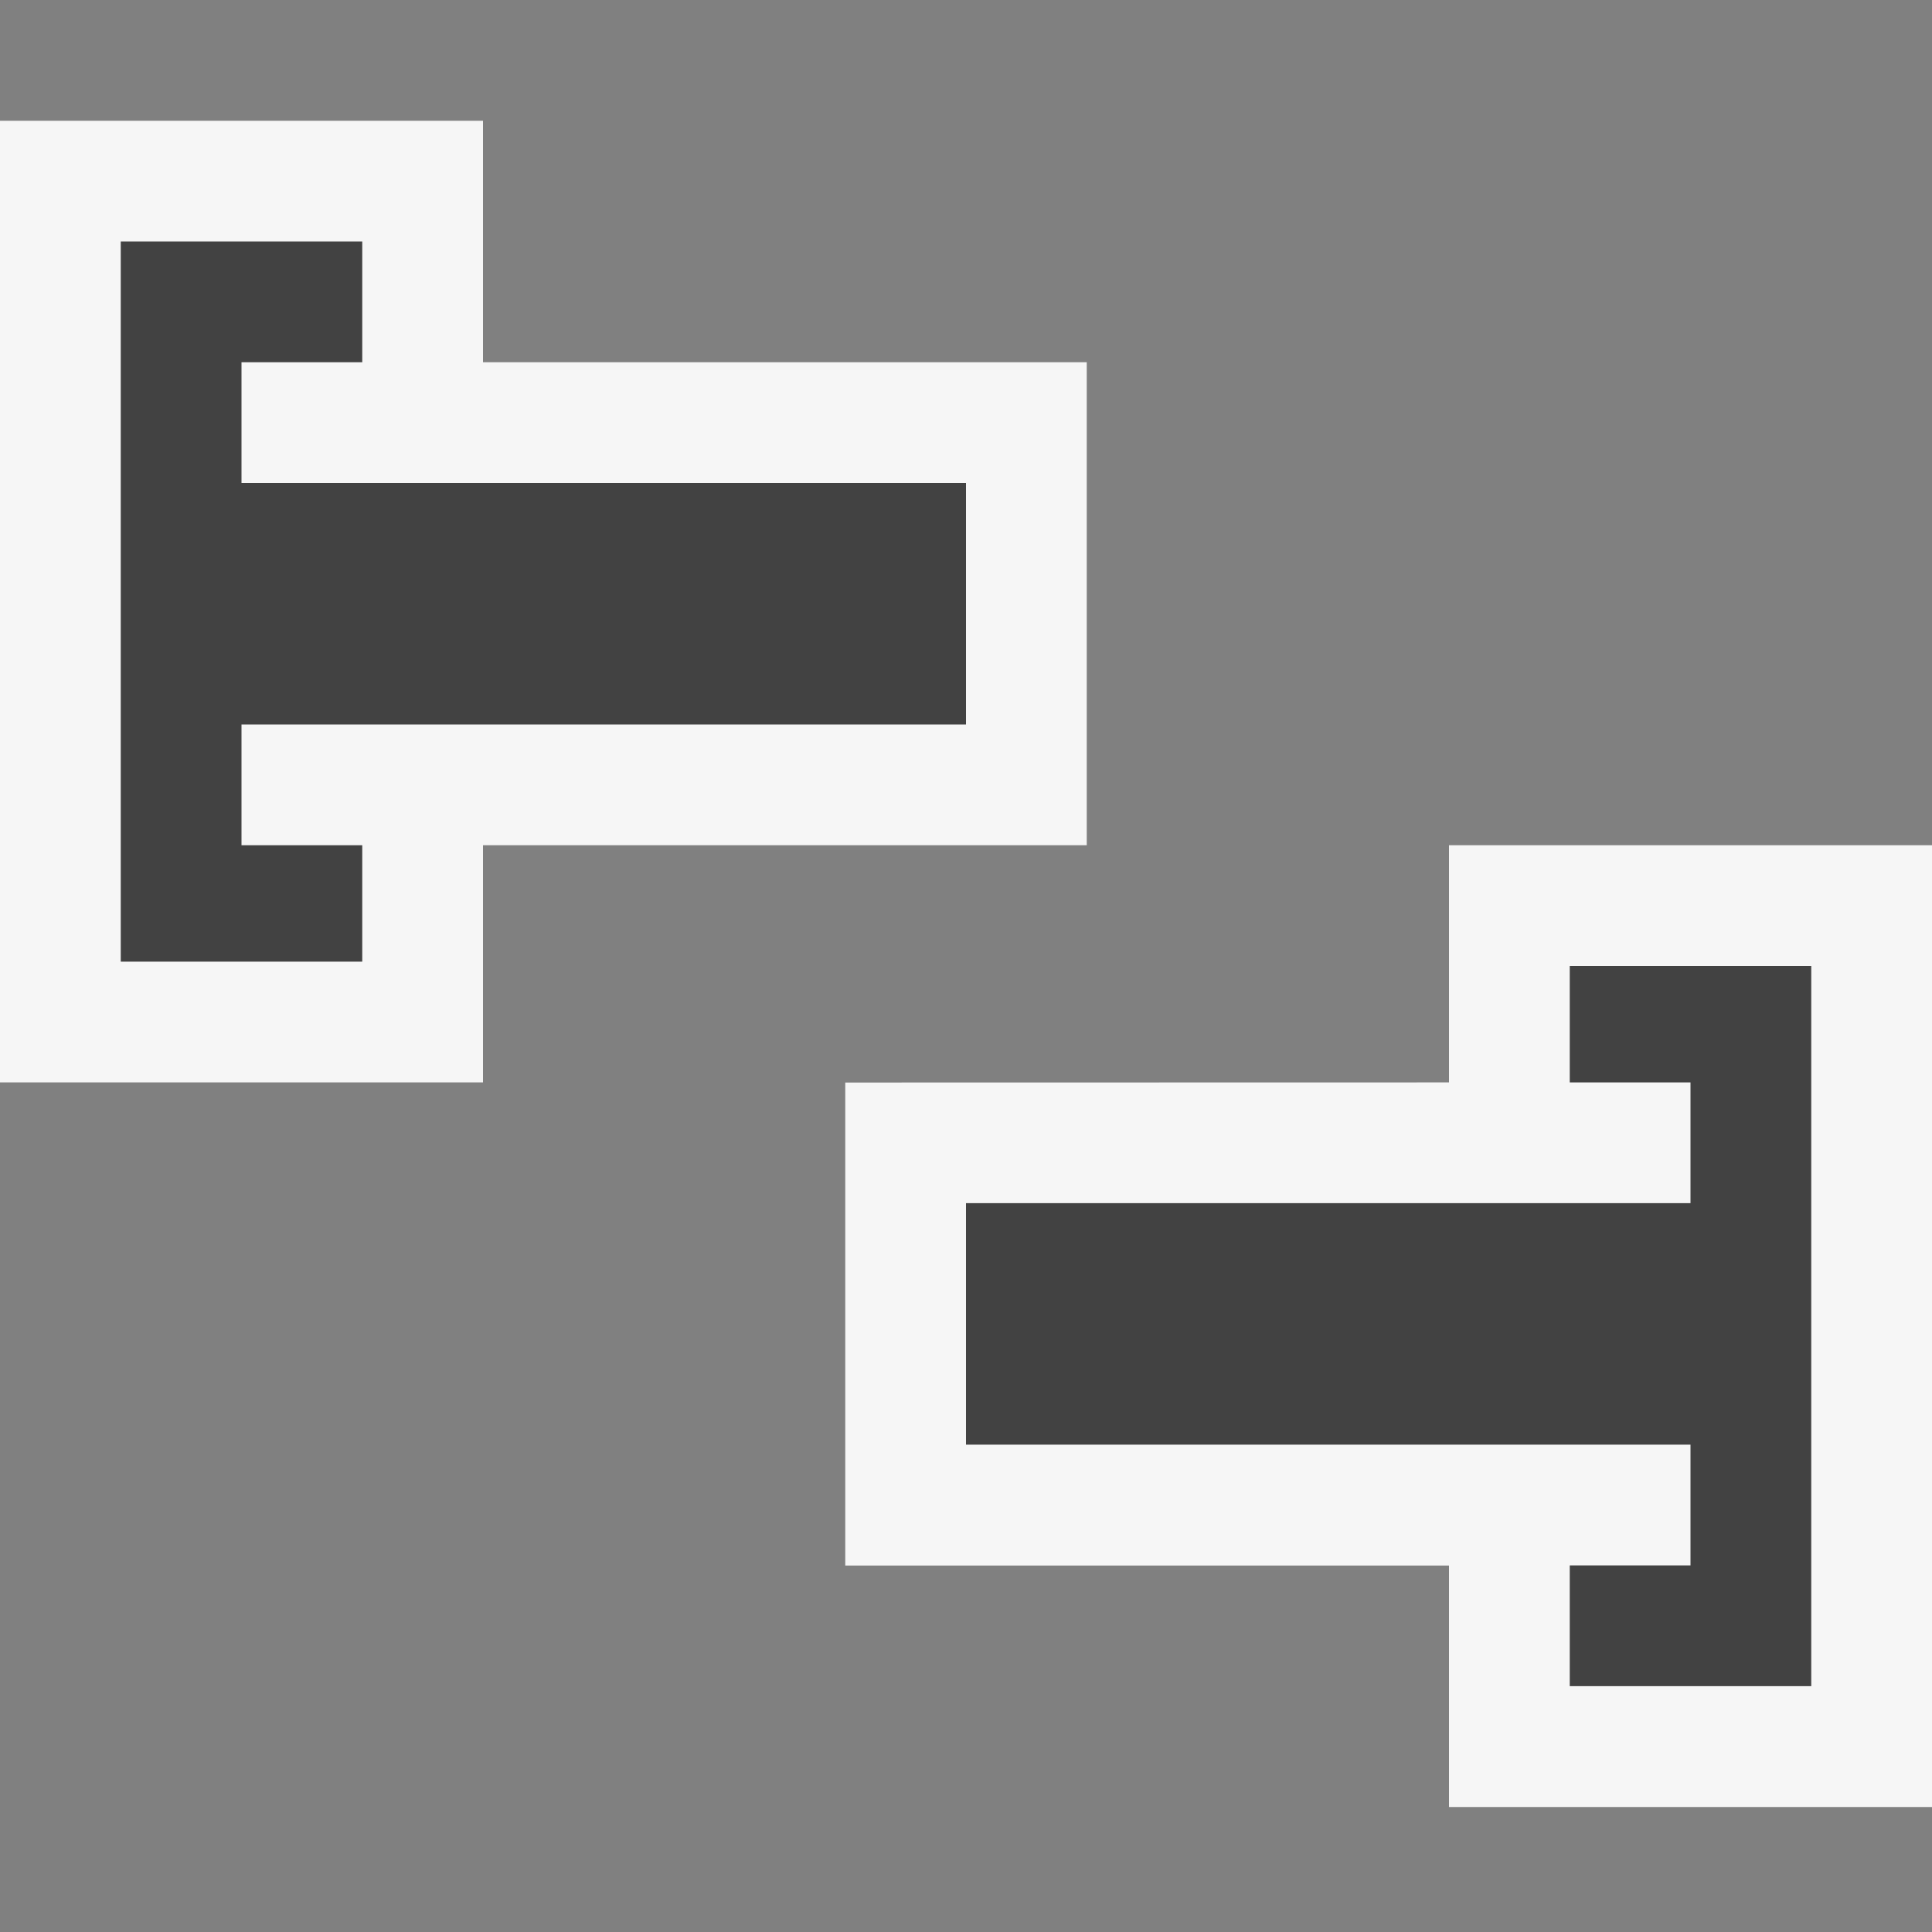 <svg xmlns="http://www.w3.org/2000/svg" viewBox="0 0 16 16"><rect x="0" y="0" width="16" height="16" fill="#808080" stroke="none"/><style>.st0{opacity:0;fill:#fff;stroke:#000;stroke-miterlimit:10}.st1{fill:#f6f6f6}.st2{fill:#424242}</style><g id="outline"><path class="st0" d="M0 0h16v16H0z"/><path class="st1" d="M0 8.964V1h4v2h5v4H4v1.964zM12 14.965v-2H7v-4l5-.001V7h4v7.965z"/></g><g id="icon_x5F_bg"><path class="st2" d="M3 2H1v5.964h2V7H2V6h6V4H2V3h1zM13 13.964h2V8h-2v.964h1v1H8v2h6v1h-1z"/></g></svg>